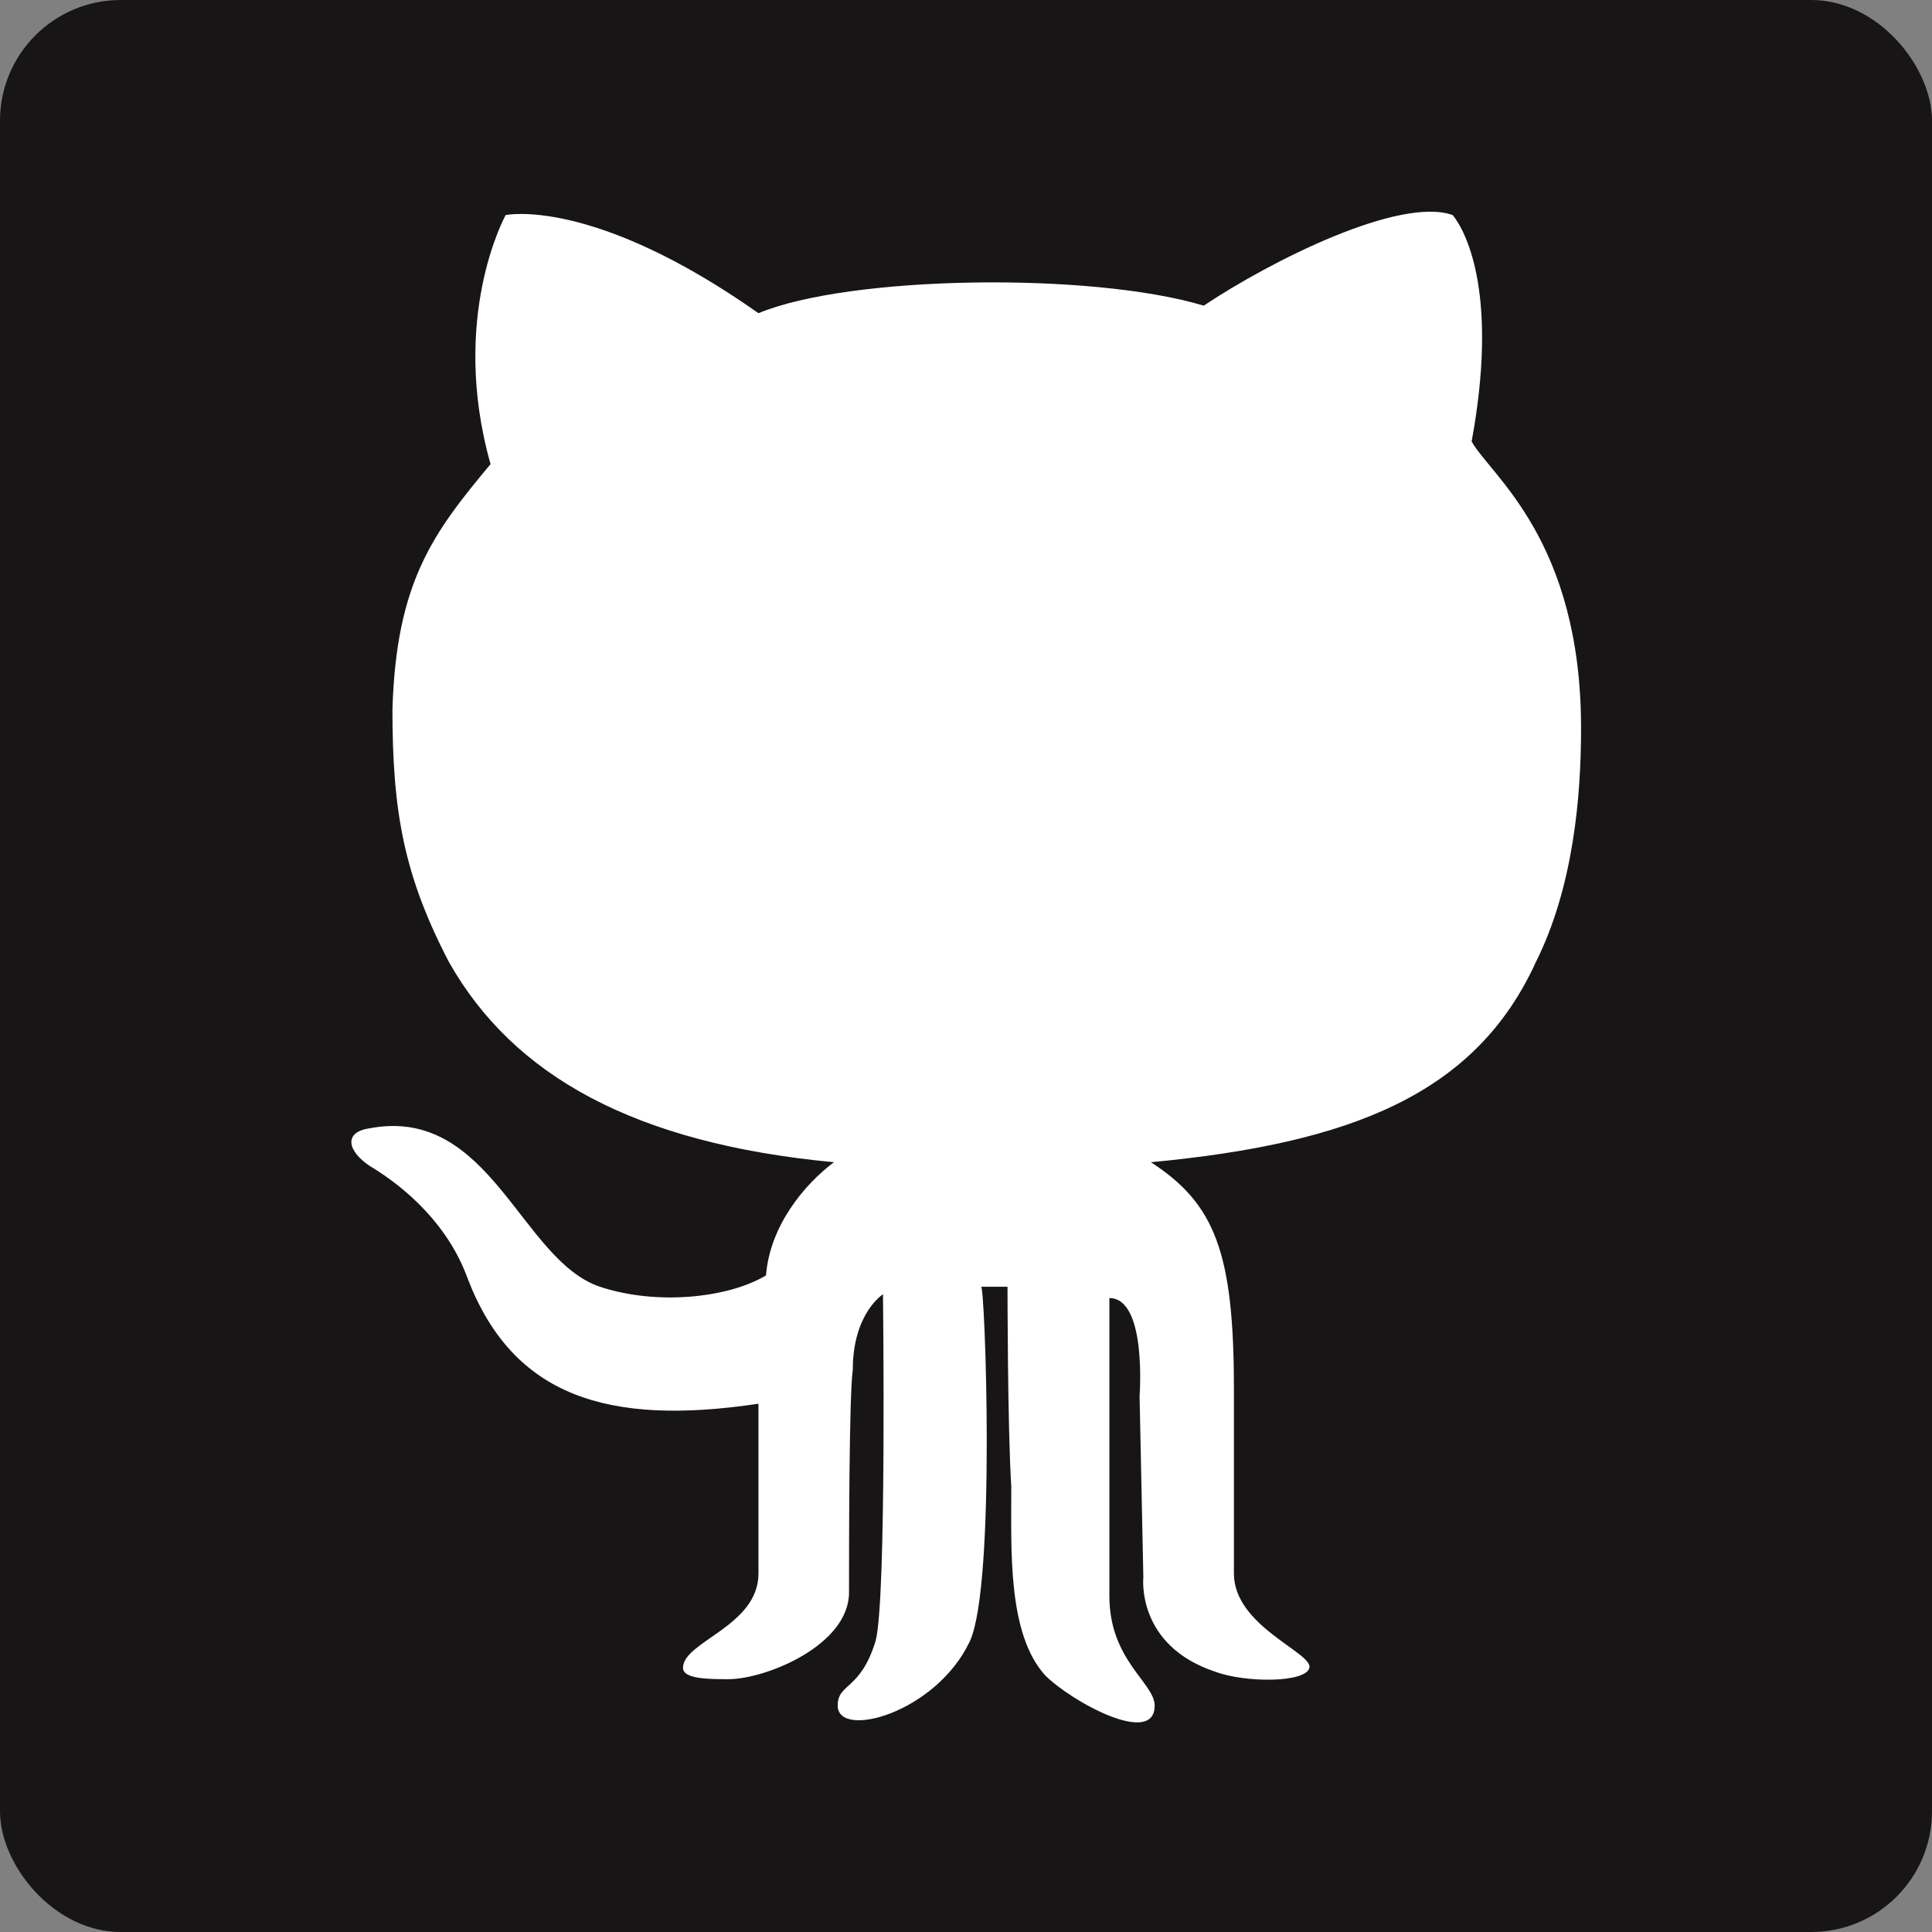 <svg width="64" height="64" viewBox="0 0 64 64" fill="none" xmlns="http://www.w3.org/2000/svg">
<rect x="0" y="0" width="64" height="64" fill="#808080" stroke="none"/>
<g clip-path="url(#clip0_8_215)">
<path d="M63.981 0H0.019C0.008 0 0 0.008 0 0.019V63.981C0 63.992 0.008 64 0.019 64H63.981C63.992 64 64 63.992 64 63.981V0.019C64 0.008 63.992 0 63.981 0Z" fill="#171515"/>
<path d="M14.875 31.875C17 35.625 21 37.875 27.625 38.5C26.625 39.25 25.5 40.625 25.375 42.25C24.125 43 21.75 43.25 19.875 42.625C17.25 41.75 16.25 36.625 12.25 37.375C11.375 37.5 11.5 38.125 12.25 38.625C13.5 39.375 14.875 40.625 15.5 42.375C17 46.25 20.125 47.25 25.125 46.5V52.125C25.125 53.875 22.625 54.375 22.625 55.25C22.625 55.625 23.5 55.625 24.125 55.625C25.375 55.625 28.125 54.5 28.125 52.75C28.125 51.25 28.125 46.25 28.25 45.375C28.25 43.5 29.25 42.875 29.25 42.875C29.25 42.875 29.375 53.125 29 54.375C28.5 56 27.75 55.75 27.75 56.5C27.75 57.625 31 56.75 32.125 54.375C33 52.5 32.625 42.5 32.5 42.625H33.375C33.375 42.625 33.375 47.25 33.5 49.25C33.5 51.375 33.375 54.125 34.625 55.5C35.5 56.375 38.25 57.875 38.25 56.5C38.25 55.75 36.75 55 36.75 52.875V43C38 43 37.75 46.25 37.75 46.25L37.875 52.25C37.875 52.25 37.625 54.5 40.25 55.375C41.25 55.75 43.25 55.75 43.375 55.25C43.5 54.75 40.875 53.875 40.875 52.125V46C40.875 41.5 40.25 39.875 38.125 38.5C44.75 37.875 48.875 36.25 50.875 31.875C52.125 29.375 52.375 26.375 52.375 24.125C52.375 17.875 49.375 15.75 48.75 14.625C49.625 9.875 48.625 7.75 48.125 7.125C46.375 6.5 42.125 8.625 39.875 10.125C36.125 9 28.125 9.125 25.125 10.375C19.625 6.5 16.75 7.125 16.75 7.125C16.75 7.125 14.875 10.5 16.25 15.375C14.375 17.625 13.125 19.25 13 23.5C13 26.875 13.375 29 14.875 31.875Z" fill="white"/>
</g>
<defs>
<clipPath id="clip0_8_215">
<rect width="64" height="64" rx="4" fill="white"/>
</clipPath>
</defs>
</svg>
